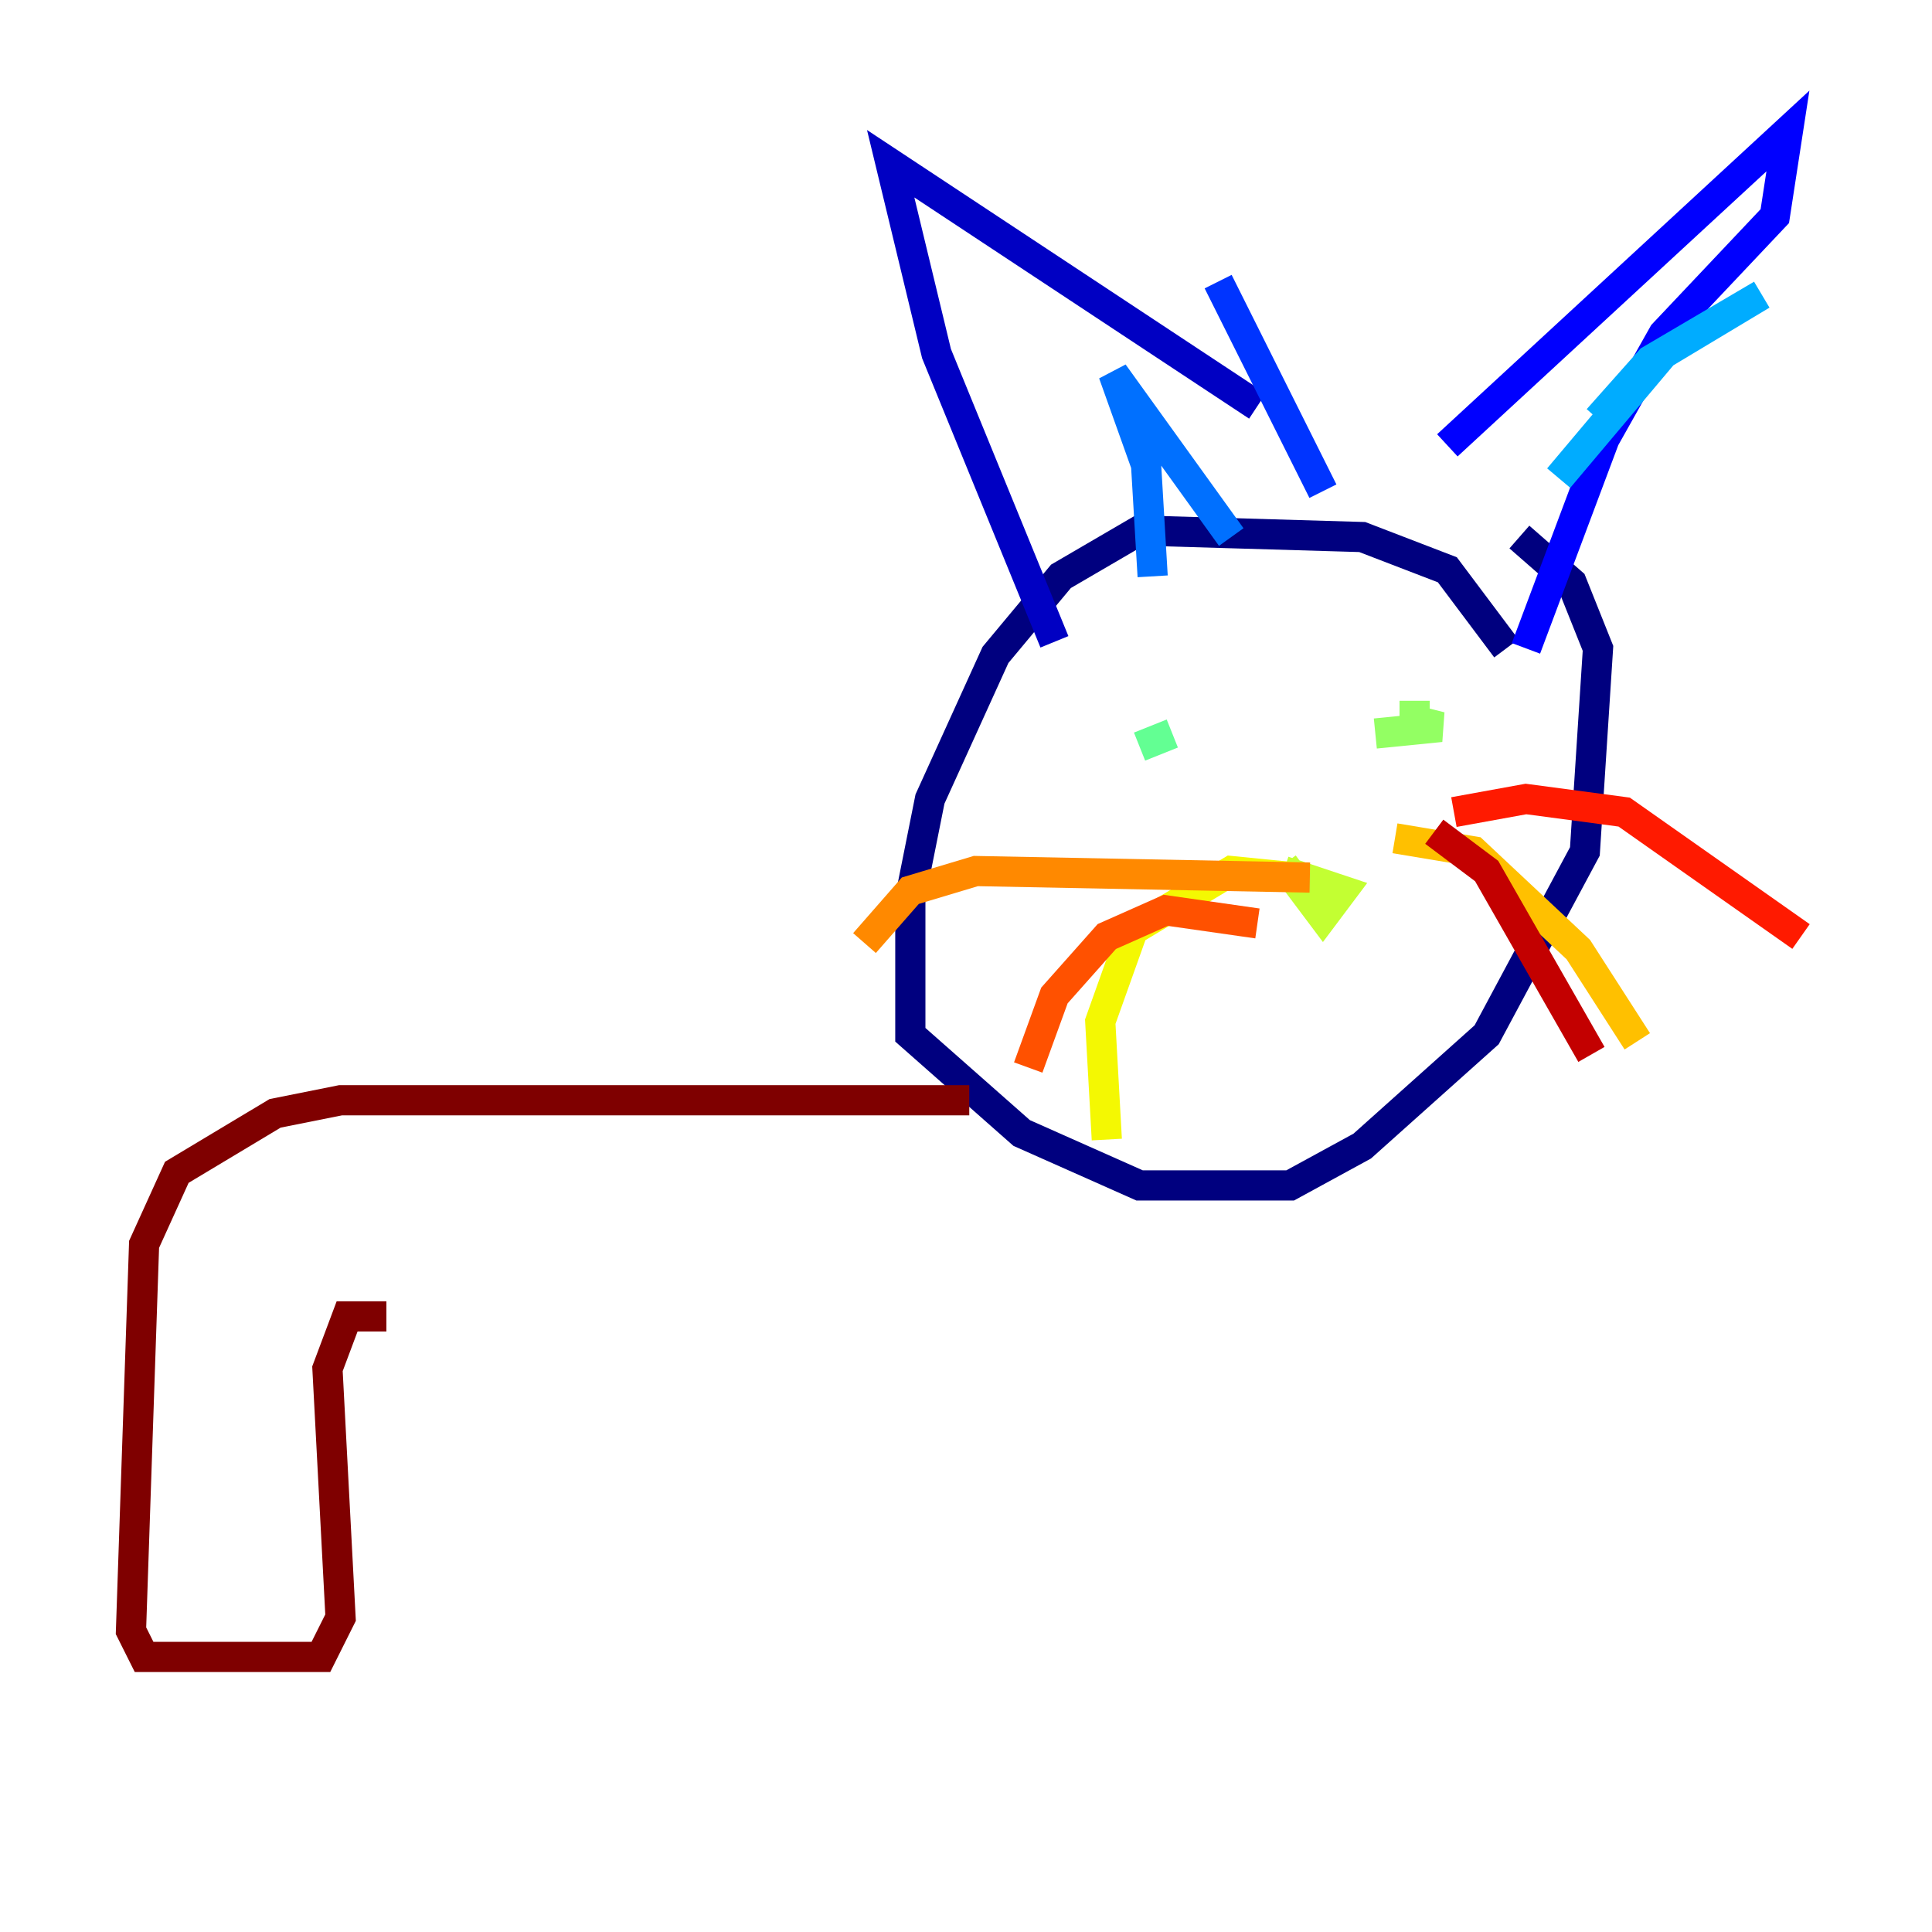 <?xml version="1.0" encoding="utf-8" ?>
<svg baseProfile="tiny" height="128" version="1.2" viewBox="0,0,128,128" width="128" xmlns="http://www.w3.org/2000/svg" xmlns:ev="http://www.w3.org/2001/xml-events" xmlns:xlink="http://www.w3.org/1999/xlink"><defs /><polyline fill="none" points="99.797,42.956 95.891,37.749 90.251,35.58 75.498,35.146 70.291,38.183 65.953,43.39 61.614,52.936 60.312,59.444 60.312,68.556 67.688,75.064 75.498,78.536 85.478,78.536 90.251,75.932 98.495,68.556 105.003,56.407 105.871,42.956 104.136,38.617 100.664,35.58" stroke="#00007f" stroke-width="2" /><polyline fill="none" points="69.858,42.522 62.047,23.43 59.01,10.848 83.308,26.902" stroke="#0000c3" stroke-width="2" /><polyline fill="none" points="95.891,29.505 118.454,8.678 117.586,14.319 110.21,22.129 106.305,29.071 101.098,42.956" stroke="#0000ff" stroke-width="2" /><polyline fill="none" points="80.705,18.658 87.647,32.542" stroke="#0034ff" stroke-width="2" /><polyline fill="none" points="76.366,38.183 75.932,30.807 73.763,24.732 81.573,35.58" stroke="#0070ff" stroke-width="2" /><polyline fill="none" points="103.268,31.675 110.21,23.43 116.719,19.525 109.342,23.864 105.871,27.77" stroke="#00acff" stroke-width="2" /><polyline fill="none" points="75.498,47.295 75.498,47.295" stroke="#02e8f4" stroke-width="2" /><polyline fill="none" points="91.986,45.993 91.986,45.993" stroke="#32ffc3" stroke-width="2" /><polyline fill="none" points="75.498,49.464 77.668,48.597" stroke="#63ff93" stroke-width="2" /><polyline fill="none" points="91.119,48.597 95.458,48.163 93.722,47.729 93.722,46.427" stroke="#93ff63" stroke-width="2" /><polyline fill="none" points="85.044,57.275 87.647,60.746 88.949,59.01 85.044,57.709" stroke="#c3ff32" stroke-width="2" /><polyline fill="none" points="85.912,58.142 81.573,57.709 75.064,61.614 72.895,67.688 73.329,75.498" stroke="#f4f802" stroke-width="2" /><polyline fill="none" points="92.42,55.539 97.627,56.407 104.57,62.915 108.475,68.99" stroke="#ffc000" stroke-width="2" /><polyline fill="none" points="86.78,58.142 64.651,57.709 60.312,59.01 57.275,62.481" stroke="#ff8900" stroke-width="2" /><polyline fill="none" points="83.308,61.18 77.234,60.312 73.329,62.047 69.858,65.953 68.122,70.725" stroke="#ff5100" stroke-width="2" /><polyline fill="none" points="96.325,53.803 101.098,52.936 107.607,53.803 119.322,62.047" stroke="#ff1a00" stroke-width="2" /><polyline fill="none" points="95.024,55.105 98.495,57.709 105.437,69.858" stroke="#c30000" stroke-width="2" /><polyline fill="none" points="64.217,72.895 22.563,72.895 18.224,73.763 11.715,77.668 9.546,82.441 8.678,108.041 9.546,109.776 21.261,109.776 22.563,107.173 21.695,90.685 22.997,87.214 25.6,87.214" stroke="#7f0000" stroke-width="2" /></svg>